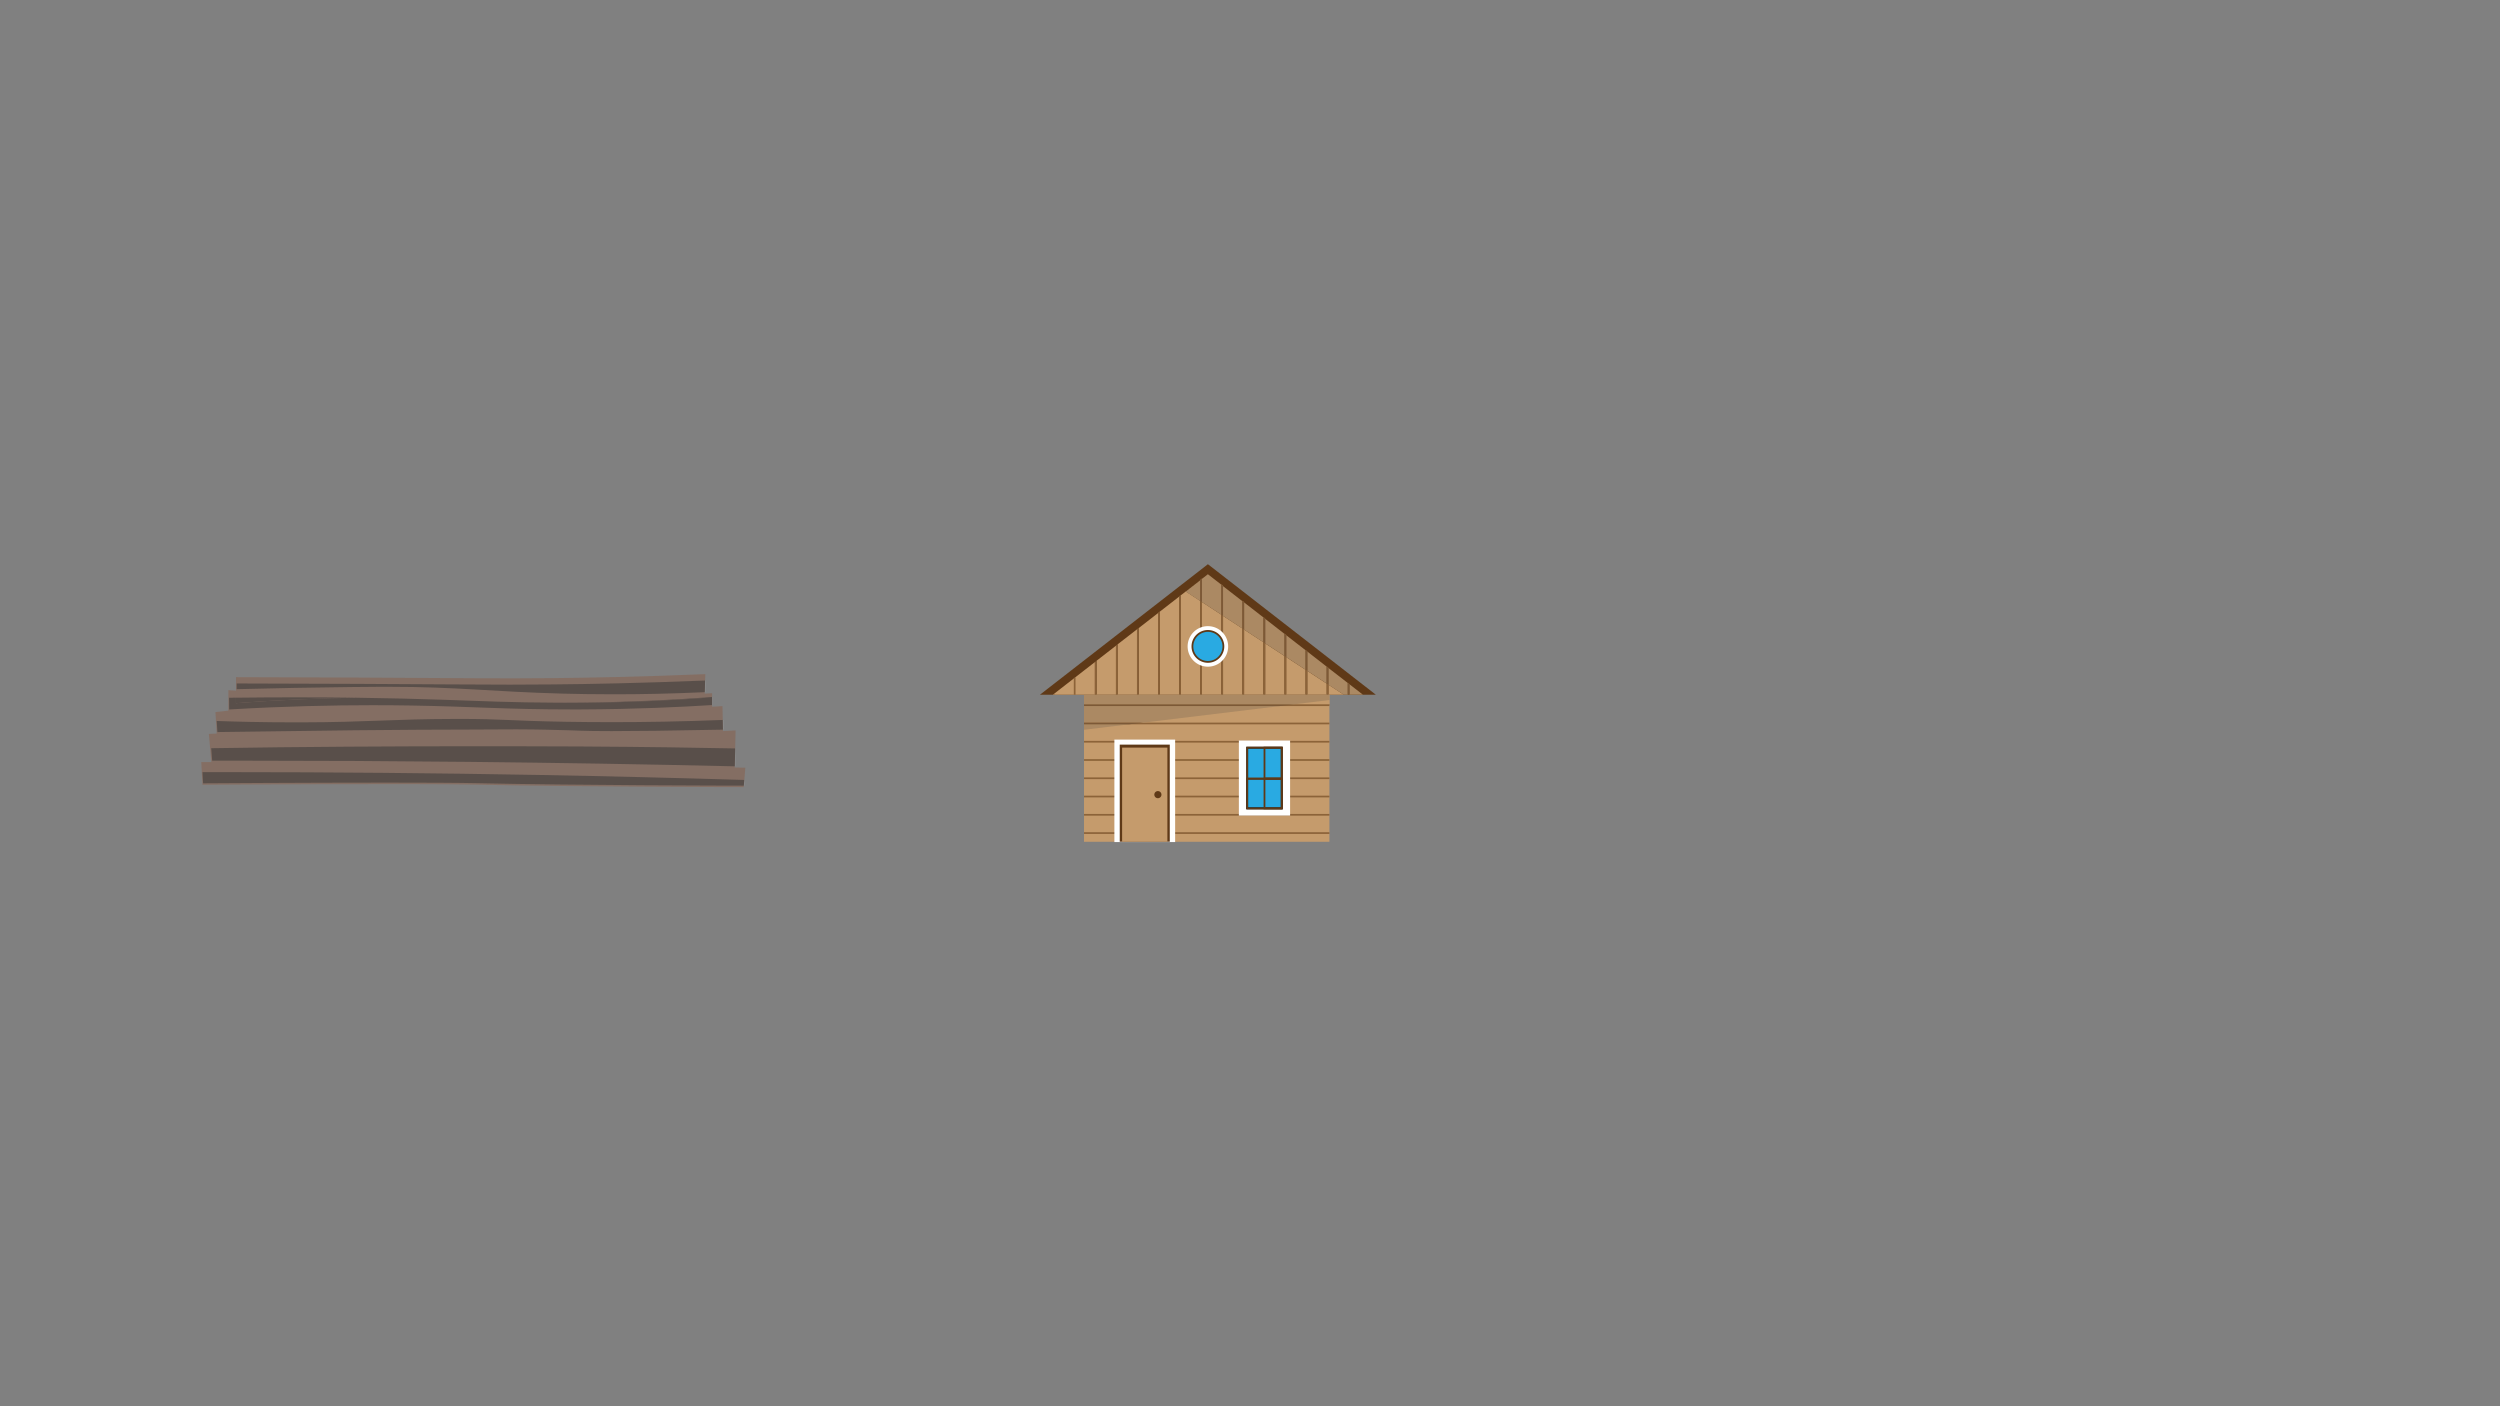 <svg xmlns="http://www.w3.org/2000/svg" xmlns:xlink="http://www.w3.org/1999/xlink" viewBox="0 0 1920 1080"><rect x="0" y="0" width="1920" height="1080" fill="#808080" stroke="none"/><defs><style>.cls-1{fill:none;}.cls-2{clip-path:url(#clip-path);}.cls-3{clip-path:url(#clip-path-2);}.cls-4{clip-path:url(#clip-path-3);}.cls-5{fill:#846e63;}.cls-6{clip-path:url(#clip-path-4);}.cls-7{fill:#8e8e8e;}.cls-8{fill:#594f4a;}.cls-9{clip-path:url(#clip-path-5);}.cls-10{clip-path:url(#clip-path-6);}.cls-11{clip-path:url(#clip-path-7);}.cls-12{clip-path:url(#clip-path-8);}.cls-13{clip-path:url(#clip-path-9);}.cls-14{clip-path:url(#clip-path-10);}.cls-15{fill:#c59b6c;}.cls-16{clip-path:url(#clip-path-11);}.cls-17{fill:#8c6339;}.cls-18{fill:#fff;}.cls-19{fill:#29aae2;}.cls-20{fill:#5f3917;}.cls-21{clip-path:url(#clip-path-13);}.cls-22{fill:#8c6239;}.cls-23{clip-path:url(#clip-path-14);}.cls-24{clip-path:url(#clip-path-16);}.cls-25{fill:#553418;}.cls-26{fill:#ab8963;}.cls-27{fill:#7c5937;}.cls-28{clip-path:url(#clip-path-17);}.cls-29{fill:#d2d2d2;}</style><clipPath id="clip-path"><polyline class="cls-1" points="154.5 517.73 572.37 517.73 572.37 604.5 154.5 604.5 154.5 517.73"/></clipPath><clipPath id="clip-path-2"><polyline class="cls-1" points="154.5 604.5 572.37 604.5 572.37 517.73 154.5 517.73 154.5 604.5"/></clipPath><clipPath id="clip-path-3"><polyline class="cls-1" points="154.5 517.73 572.37 517.73 572.37 604.5 154.5 604.5 154.5 517.73"/></clipPath><clipPath id="clip-path-4"><polyline class="cls-1" points="155.51 603.4 572.04 603.4 572.04 593.02 155.51 593.02 155.51 603.4"/></clipPath><clipPath id="clip-path-5"><polyline class="cls-1" points="162.22 588.53 564.95 588.53 564.95 573.11 162.22 573.11 162.22 588.53"/></clipPath><clipPath id="clip-path-6"><polyline class="cls-1" points="166.45 562.23 555.79 562.23 555.79 552.14 166.45 552.14 166.45 562.23"/></clipPath><clipPath id="clip-path-7"><polyline class="cls-1" points="175.97 544.98 547.47 544.98 547.47 535.25 175.97 535.25 175.97 544.98"/></clipPath><clipPath id="clip-path-8"><polyline class="cls-1" points="181.77 533.24 542.03 533.24 542.03 522.62 181.77 522.62 181.77 533.24"/></clipPath><clipPath id="clip-path-9"><polyline class="cls-1" points="798.66 433.31 1056.67 433.31 1056.67 646.69 798.66 646.69 798.66 433.31"/></clipPath><clipPath id="clip-path-10"><polyline class="cls-1" points="798.66 646.69 1056.67 646.69 1056.67 433.31 798.66 433.31 798.66 646.69"/></clipPath><clipPath id="clip-path-11"><polyline class="cls-1" points="832.52 646.49 1020.99 646.49 1020.99 531.21 832.52 531.21 832.52 646.49"/></clipPath><clipPath id="clip-path-13"><polyline class="cls-1" points="798.66 541.27 1056.67 541.27 1056.67 441.02 798.66 441.02 798.66 541.27"/></clipPath><clipPath id="clip-path-14"><polyline class="cls-1" points="808.73 533.56 1046.69 533.46 927.67 440.63 808.73 533.56"/></clipPath><clipPath id="clip-path-16"><polyline class="cls-1" points="910.67 533.46 1046.69 533.46 1046.69 441.02 910.67 441.02 910.67 533.46"/></clipPath><clipPath id="clip-path-17"><polyline class="cls-1" points="832.52 560.48 1020.99 560.48 1020.99 533.5 832.52 533.5 832.52 560.48"/></clipPath></defs><title>Life02</title><g id="Isolation_Mode" data-name="Isolation Mode"><g class="cls-2"><g class="cls-3"><g class="cls-4"><path class="cls-5" d="M154.5,585.26q136.5-.32,273,1.63,72.46,1,144.92,2.7l-1.21,14.91s-127.51-.14-205.32-1.89c-46.16-1-210.4.11-210.4.11q-.47-8.73-.94-17.46"/><path class="cls-5" d="M160.42,563.66q118.65-6.74,237-3.4c2.56.08,20.88,1,45.66,1.67,20.09.57,42.89,1.19,69.23.87,12.23-.14,30.36-.56,52.62-1.83q-.35,15.12-.71,30.23s-126-.41-207.29-2.16c-48.21-1-194.09,2.16-194.09,2.16q-1.22-13.77-2.44-27.54"/><path class="cls-5" d="M165.46,546.89a1001.33,1001.33,0,0,1,165.83-5.48c34.39,1.78,54.74,6.53,95.86,5.7,32.75-.66,114.2-3.81,127.71-4.82l.41,19.73c-25.5,1.58-64,3.47-111.17,3.78-52.41.34-78.76-1.53-126.61-2.15-35.91-.46-87.54-.27-150.88,3q-.57-9.9-1.15-19.79"/><path class="cls-5" d="M175.42,530.06c13.67,1.25,93,2.71,163,4.44,27,.67,101.18.56,112.27.33,31.35-.64,83.28-1.47,96.21-2.46V546c-24.41,1.55-61.32,3.4-106.42,3.7-49.64.33-78.25-6-124.51-6.69-34.32-.48-80.25,4.18-140.59,7v-20"/><path class="cls-5" d="M181.24,520.06c20.88,0,52.9.12,92.09.3,84.59.4,109.07.86,150.4.44,28-.28,68.48-1,117.95-3.07q-.28,9.15-.56,18.31c-22.34,1.64-58.4,3.73-103.09,3.69-54.9,0-79.72-3.27-131.65-3.86-28.65-.33-71.74.08-125.14,4.2v-20"/><g class="cls-6"><path class="cls-7" d="M571.6,599l-.35,4.37h.44L572,599h-.44"/><path class="cls-8" d="M175.07,593H155.51c.15,2.86.31,5.72.46,8.59,0,0,77.88-.55,141.45-.55,28.75,0,54.58.11,68.95.44,75.14,1.69,196.64,1.88,204.88,1.89l.35-4.37q-78.66-2.38-157.33-3.83Q294.69,593,175.07,593"/></g><g class="cls-9"><path class="cls-7" d="M564.63,574.78q-.17,6.87-.32,13.74h.47c0-1.81,0-3.62,0-5.45,0-2.78.08-5.55.13-8.29h-.32"/><path class="cls-8" d="M373.18,573.11h-2.81c-69.53,0-138.44.39-208.16,1.51l.74,9.58,23.88,0q86.23,0,172.48.91,102.51,1.06,205,3.43.15-6.87.32-13.74c-26.66-.53-68.19-1.22-119.66-1.51-6.27,0-24.21-.12-47-.15h-24.8"/></g><g class="cls-10"><path class="cls-7" d="M555.64,552.91l-.56,0,.16,7.45h.55l-.15-7.47"/><path class="cls-8" d="M352.72,552.14h-3.88c-48,.12-65.8,2.5-117.51,2.63h-4.14c-25.8,0-46.88-.57-60.74-1.06.17,2.84.33,5.67.5,8.51,94.63-1.35,135.48-1.72,154.7-1.78,11.1,0,20.62-.05,39.81-.14s25.35-.15,31.85-.15H398c7.93,0,15.13.14,21.46.26,14.1.28,24.46.69,26.36.76,5,.19,12.48.32,23.91.32,17.58,0,44.41-.3,85.47-1.12l-.16-7.45c-32.12,1.26-60.8,1.69-85.33,1.69-12.83,0-24.52-.12-35-.29-44.25-.74-47.42-2.18-82.06-2.2"/></g><g class="cls-11"><path class="cls-7" d="M547.47,535.25l-.53,0v6.31l.51,0c0-2.11,0-4.21,0-6.32m0,0h0"/><path class="cls-8" d="M546.94,535.29l-5.81.43V536c-22.14,1.62-57.79,3.7-101.94,3.7H438c-3.72,0-7.3,0-10.77-.05-33.54-.07-58.93-1.31-88.26-2.29-18-.6-39.64-1.17-64.5-1.51-25.46.3-57,1.39-93.26,4.19v-4.24l-5.27.07v0c0,3,0,6,.05,9,42.93-2.52,80.14-3.27,110.21-3.27,11.1,0,21.23.1,30.31.25,46.59.79,72.92,3,122.42,3h6.78c42.69-.17,77.74-1.89,101.2-3.37v-6.31"/><path class="cls-8" d="M541.13,535.72c-22.9,1.64-55,3.42-93.41,3.87-6,.07-11.74.1-17.25.1h-3.21c3.47,0,7.05.05,10.77.05h1.15c44.15,0,79.8-2.08,101.94-3.7v-.32m-314.69-.17q-21.48,0-45.2.28v4.24c36.28-2.8,67.8-3.89,93.26-4.19-14.88-.21-30.93-.33-48.06-.33"/></g><g class="cls-12"><path class="cls-7" d="M542,522.62l-.5,0-.27,9,.49,0,.28-9m0,0h0"/><path class="cls-8" d="M541.53,522.64c-49.14,2-89.41,2.76-117.27,3-11.63.12-21.92.17-32.59.17-27.29,0-57-.32-117.81-.61-39.18-.18-71.21-.26-92.09-.3v4.39c10.3-.27,25.73-.65,44.5-1,33.54-.62,59.51-.8,65.85-.83l6,0c53.85,0,79,3.77,134.08,5.24,10.94.29,23.82.51,38.44.52h1.15c20.12,0,43.46-.43,69.47-1.63l.27-9"/></g></g></g></g><g class="cls-13"><g class="cls-14"><polyline class="cls-15" points="832.52 646.49 1020.99 646.49 1020.99 531.21 832.52 531.21 832.52 646.49"/><g class="cls-16"><polyline class="cls-17" points="832.51 639.11 1026.48 639.11 1026.48 640.44 832.51 640.44"/><polyline class="cls-17" points="832.51 625.08 1026.48 625.08 1026.48 626.41 832.51 626.41"/><polyline class="cls-17" points="832.51 611.05 1026.48 611.05 1026.48 612.39 832.51 612.39"/><polyline class="cls-17" points="832.51 597.02 1026.48 597.02 1026.48 598.36 832.51 598.36"/><polyline class="cls-17" points="832.51 583 1026.48 583 1026.48 584.33 832.51 584.33"/><polyline class="cls-17" points="832.51 568.97 1026.48 568.97 1026.48 570.3 832.51 570.3"/><polyline class="cls-17" points="832.52 554.94 1026.48 554.94 1026.48 556.27 832.52 556.27 832.52 554.94"/><polyline class="cls-17" points="832.52 540.91 1026.48 540.91 1026.48 542.24 832.52 542.24 832.52 540.91"/></g><rect class="cls-18" x="951.45" y="568.72" width="39.34" height="57.64"/><rect class="cls-19" x="957.86" y="574.21" width="26.53" height="46.66"/><polygon points="984.39 620.87 984.39 621.55 957.17 621.55 957.17 573.52 985.08 573.52 985.08 621.55 984.39 621.55 984.39 620.87 983.71 620.87 983.71 574.89 958.54 574.89 958.54 620.18 984.39 620.18 984.39 620.87 983.71 620.87 984.39 620.87"/><polygon points="984.39 620.87 984.39 621.35 957.38 621.35 957.38 597.51 984.87 597.51 984.87 621.35 984.39 621.35 984.39 620.87 983.91 620.87 983.91 598.48 958.34 598.48 958.34 620.39 984.39 620.39 984.39 620.87 983.91 620.87 984.39 620.87"/><polygon class="cls-20" points="984.39 620.87 984.39 621.55 957.17 621.55 957.17 597.31 985.08 597.31 985.08 621.55 984.39 621.55 984.39 620.87 983.71 620.87 983.71 598.68 958.54 598.68 958.54 620.18 984.39 620.18 984.39 620.87 983.71 620.87 984.39 620.87"/><polygon class="cls-20" points="984.39 620.87 984.39 621.55 970.44 621.55 970.44 597.31 985.08 597.31 985.08 621.55 984.39 621.55 984.39 620.87 983.71 620.87 983.71 598.68 971.81 598.68 971.81 620.18 984.39 620.18 984.39 620.87 983.71 620.87 984.39 620.87"/><polygon class="cls-20" points="984.39 598 984.39 598.69 970.43 598.69 970.43 573.51 985.08 573.51 985.08 598.69 984.39 598.69 984.39 598 983.7 598 983.7 574.9 971.82 574.9 971.82 597.3 984.39 597.3 984.39 598 983.7 598 984.39 598"/><polygon class="cls-20" points="984.39 598 984.39 598.68 957.17 598.68 957.17 573.52 985.08 573.52 985.08 598.68 984.39 598.68 984.39 598 983.71 598 983.71 574.89 958.54 574.89 958.54 597.31 984.39 597.31 984.39 598 983.71 598 984.39 598"/><rect class="cls-18" x="855.85" y="568.01" width="46.66" height="78.68"/><rect class="cls-20" x="859.96" y="571.87" width="38.43" height="74.57"/><rect class="cls-15" x="861.79" y="574.16" width="34.77" height="72.28"/><g class="cls-13"><path class="cls-20" d="M892,610.29a2.74,2.74,0,1,1-2.74-2.74,2.74,2.74,0,0,1,2.74,2.74"/><polyline class="cls-20" points="927.67 433.31 798.66 533.56 1056.67 533.56 927.67 433.31"/><g class="cls-21"><path class="cls-15" d="M1021,537.61l-27.18,3.3H1021v-3.3m-188.47-4.05h0v0"/><path class="cls-22" d="M832.52,540.91h0v.36h0v-.36m188.47,0H993.81l-3,.36H1021v-.36"/></g><path class="cls-15" d="M840.87,508.48l-32.29,25.08h23.94v-.07h8.34v-25m16.18-12.58L842.2,507.44v26.05h14.85V495.9m114.62-1.8v39.39H1021v.07h25.76l-.13-.1h-14.7l-11.7-7.64v7.65h-1.33V525L1004,515.24v18.24h-1.34V514.37l-14.85-9.7v28.82h-1.33V503.8l-14.85-9.7m-16.18-10.58v50h14.85V493.23l-14.85-9.71m-82.25-.2-14.86,11.54v38.63h14.85V483.32M939.3,473v60.54h14.85V482.65L939.3,473m-49.88-2.21-14.85,11.54v51.21h14.86V470.74m33.7-8.36v71.11H938V472.08l-14.85-9.7m-17.52-4.21-14.85,11.54v63.78H905.6V458.17m16.19-12.58-14.85,11.54v76.36h14.85v-72l-11.12-7.27,11.12-8.65h0m5.88-4.57h0l-4.55,3.53h0l4.55-3.54"/></g><g class="cls-23"><polyline class="cls-17" points="809.85 339.08 809.83 533.46 808.5 533.46 808.52 339.08"/><polyline class="cls-17" points="826.03 339.31 826.01 533.66 824.68 533.66 824.7 339.31"/><polyline class="cls-17" points="842.22 339.53 842.2 533.87 840.86 533.87 840.88 339.53 842.22 339.53"/><polyline class="cls-17" points="858.4 339.76 858.38 534.07 857.05 534.07 857.07 339.76 858.4 339.76"/><polyline class="cls-17" points="874.58 339.99 874.56 534.27 873.23 534.27 873.25 339.99 874.58 339.99"/><polyline class="cls-17" points="890.76 340.22 890.75 534.47 889.41 534.47 889.43 340.22 890.76 340.22"/><polyline class="cls-17" points="906.95 340.45 906.93 534.67 905.6 534.67 905.61 340.45 906.95 340.45"/><polyline class="cls-17" points="923.13 340.68 923.12 534.88 921.78 534.88 921.8 340.68 923.13 340.68"/><polyline class="cls-17" points="939.31 340.91 939.3 535.08 937.97 535.08 937.98 340.91 939.31 340.91"/><polyline class="cls-17" points="955.49 341.13 955.48 535.28 954.15 535.28 954.16 341.13 955.49 341.13"/><polyline class="cls-17" points="971.68 341.36 971.67 535.48 970.34 535.48 970.34 341.36 971.68 341.36"/><polyline class="cls-17" points="987.86 341.59 987.85 535.69 986.52 535.69 986.53 341.59 987.86 341.59"/><polyline class="cls-17" points="1004.04 341.82 1004.04 535.89 1002.7 535.89 1002.71 341.82 1004.04 341.82"/><polyline class="cls-17" points="1020.22 342.05 1020.22 536.09 1018.89 536.09 1018.89 342.05 1020.22 342.05"/><polyline class="cls-17" points="1036.41 342.28 1036.4 536.29 1035.07 536.29 1035.07 342.28 1036.41 342.28"/><polyline class="cls-17" points="1052.59 342.51 1052.59 536.49 1051.26 536.49 1051.26 342.51"/></g><g class="cls-13"><g class="cls-24"><path class="cls-25" d="M1036.4,525.47v0l10.22,7.94h.07l-10.29-8m-16.18-12.57V513l14.85,11.54v0l-14.85-11.54M1004,500.33v0l14.85,11.54v0L1004,500.33m-16.19-12.57v0l14.85,11.54v0l-14.85-11.54M971.67,475.2v0l14.85,11.54v0L971.67,475.2m-16.18-12.57h0l14.85,11.54v0l-14.85-11.53m-16.18-12.57h0l14.84,11.54v0l-14.84-11.53m-11.64-9h0l10.3,8h0l-10.3-8"/><path class="cls-26" d="M1036.4,525.52v7.94h10.22l-10.22-7.94M1020.22,513v12.87l11.7,7.64h3.15v-9L1020.22,513M1004,500.37v14.87l14.85,9.71v-13L1004,500.37m-16.19-12.58v16.88l14.85,9.7v-15l-14.85-11.54m-16.18-12.57V494.1l14.85,9.7v-17l-14.85-11.54m-16.18-12.58v20.88l14.85,9.71V474.18l-14.85-11.54m-16.18-12.57V473l14.85,9.7v-21l-14.84-11.54m-17.52-4.48-11.12,8.65,11.12,7.27V445.59m5.88-4.57h0l-4.55,3.54v17.82l14.85,9.7V449l-10.3-8"/><polyline class="cls-27" points="923.12 444.56 921.79 445.59 921.79 461.51 923.12 462.38 923.12 444.56"/><polyline class="cls-27" points="937.97 449.02 937.97 449.03 937.97 472.08 939.3 472.95 939.3 450.07 939.3 450.06 937.97 449.02"/><polyline class="cls-27" points="954.15 461.59 954.15 461.61 954.15 482.65 955.49 483.52 955.49 462.64 955.49 462.63 954.15 461.59"/><polyline class="cls-27" points="970.34 474.16 970.34 474.18 970.34 493.23 971.67 494.1 971.67 475.22 971.67 475.2 970.34 474.16"/><polyline class="cls-27" points="986.52 486.73 986.52 486.76 986.52 503.8 987.85 504.67 987.85 487.79 987.85 487.76 986.52 486.73"/><polyline class="cls-27" points="1002.7 499.3 1002.7 499.33 1002.7 514.37 1004.04 515.25 1004.04 500.37 1004.04 500.33 1002.7 499.3"/><polyline class="cls-27" points="1018.89 511.87 1018.89 511.91 1018.89 524.95 1020.22 525.82 1020.22 512.95 1020.22 512.9 1018.89 511.87"/><polyline class="cls-27" points="1035.07 524.43 1035.07 524.49 1035.07 533.46 1036.4 533.46 1036.4 525.52 1036.4 525.47 1035.07 524.43"/></g><path class="cls-18" d="M943.22,496.44a15.56,15.56,0,1,1-15.55-15.55,15.55,15.55,0,0,1,15.55,15.55"/><path class="cls-19" d="M939.56,496.44a11.9,11.9,0,1,1-11.89-11.89,11.89,11.89,0,0,1,11.89,11.89"/><path class="cls-20" d="M939.56,496.44h.69a12.58,12.58,0,1,1-12.58-12.58,12.58,12.58,0,0,1,12.58,12.58h-1.38a11.2,11.2,0,1,0-3.28,7.93,11.15,11.15,0,0,0,3.28-7.93Z"/><g class="cls-28"><path class="cls-26" d="M867.23,556.27H832.52v4.21l34.71-4.21m115.6-14H832.52v12.7h45.69l104.62-12.7"/><polyline class="cls-27" points="878.21 554.94 832.52 554.94 832.52 556.27 867.23 556.27 878.21 554.94"/><polyline class="cls-27" points="990.83 541.27 832.52 541.27 832.52 542.24 982.83 542.24 990.83 541.27"/><polyline class="cls-29" points="1020.99 533.56 1020.99 533.56 1020.99 537.61 1020.99 537.61 1020.99 533.56"/><polyline class="cls-26" points="1020.99 533.56 832.52 533.56 832.52 540.91 993.81 540.91 1020.99 537.61 1020.99 533.56"/><polyline class="cls-27" points="993.81 540.91 832.52 540.91 832.52 541.27 990.83 541.27 993.81 540.91"/><polyline class="cls-26" points="1020.99 533.5 970.59 533.5 970.34 533.5 970.34 533.5 955.48 533.5 955.48 533.5 954.15 533.5 954.15 533.5 939.3 533.5 939.3 533.51 937.97 533.51 937.97 533.5 923.12 533.5 923.12 533.51 921.78 533.51 921.78 533.5 906.93 533.5 906.93 533.52 905.6 533.52 905.6 533.5 890.75 533.5 890.75 533.53 889.41 533.53 889.41 533.5 874.56 533.5 874.56 533.53 873.23 533.53 873.23 533.5 858.38 533.5 858.38 533.54 857.05 533.54 857.05 533.5 842.2 533.5 842.2 533.55 840.86 533.55 840.86 533.5 832.52 533.5 832.52 533.56 1020.99 533.56 1020.99 533.5"/><polyline class="cls-27" points="842.2 533.5 840.86 533.5 840.86 533.55 842.2 533.55 842.2 533.5"/><polyline class="cls-27" points="858.38 533.5 857.05 533.5 857.05 533.54 858.38 533.54 858.38 533.5"/><polyline class="cls-27" points="874.56 533.5 873.23 533.5 873.23 533.53 874.56 533.53 874.56 533.5"/><polyline class="cls-27" points="890.75 533.5 889.41 533.5 889.41 533.53 890.75 533.53 890.75 533.5"/><polyline class="cls-27" points="906.93 533.5 905.6 533.5 905.6 533.52 906.93 533.52 906.93 533.5"/><polyline class="cls-27" points="923.12 533.5 921.78 533.5 921.78 533.51 923.12 533.51 923.12 533.5"/><polyline class="cls-27" points="939.3 533.5 937.97 533.5 937.97 533.51 939.3 533.51 939.3 533.5"/><polyline class="cls-27" points="955.48 533.5 954.15 533.5 954.15 533.5 955.48 533.5 955.48 533.5"/><polyline class="cls-27" points="970.59 533.5 970.34 533.5 970.34 533.5 970.59 533.5"/></g></g></g></g></g></svg>